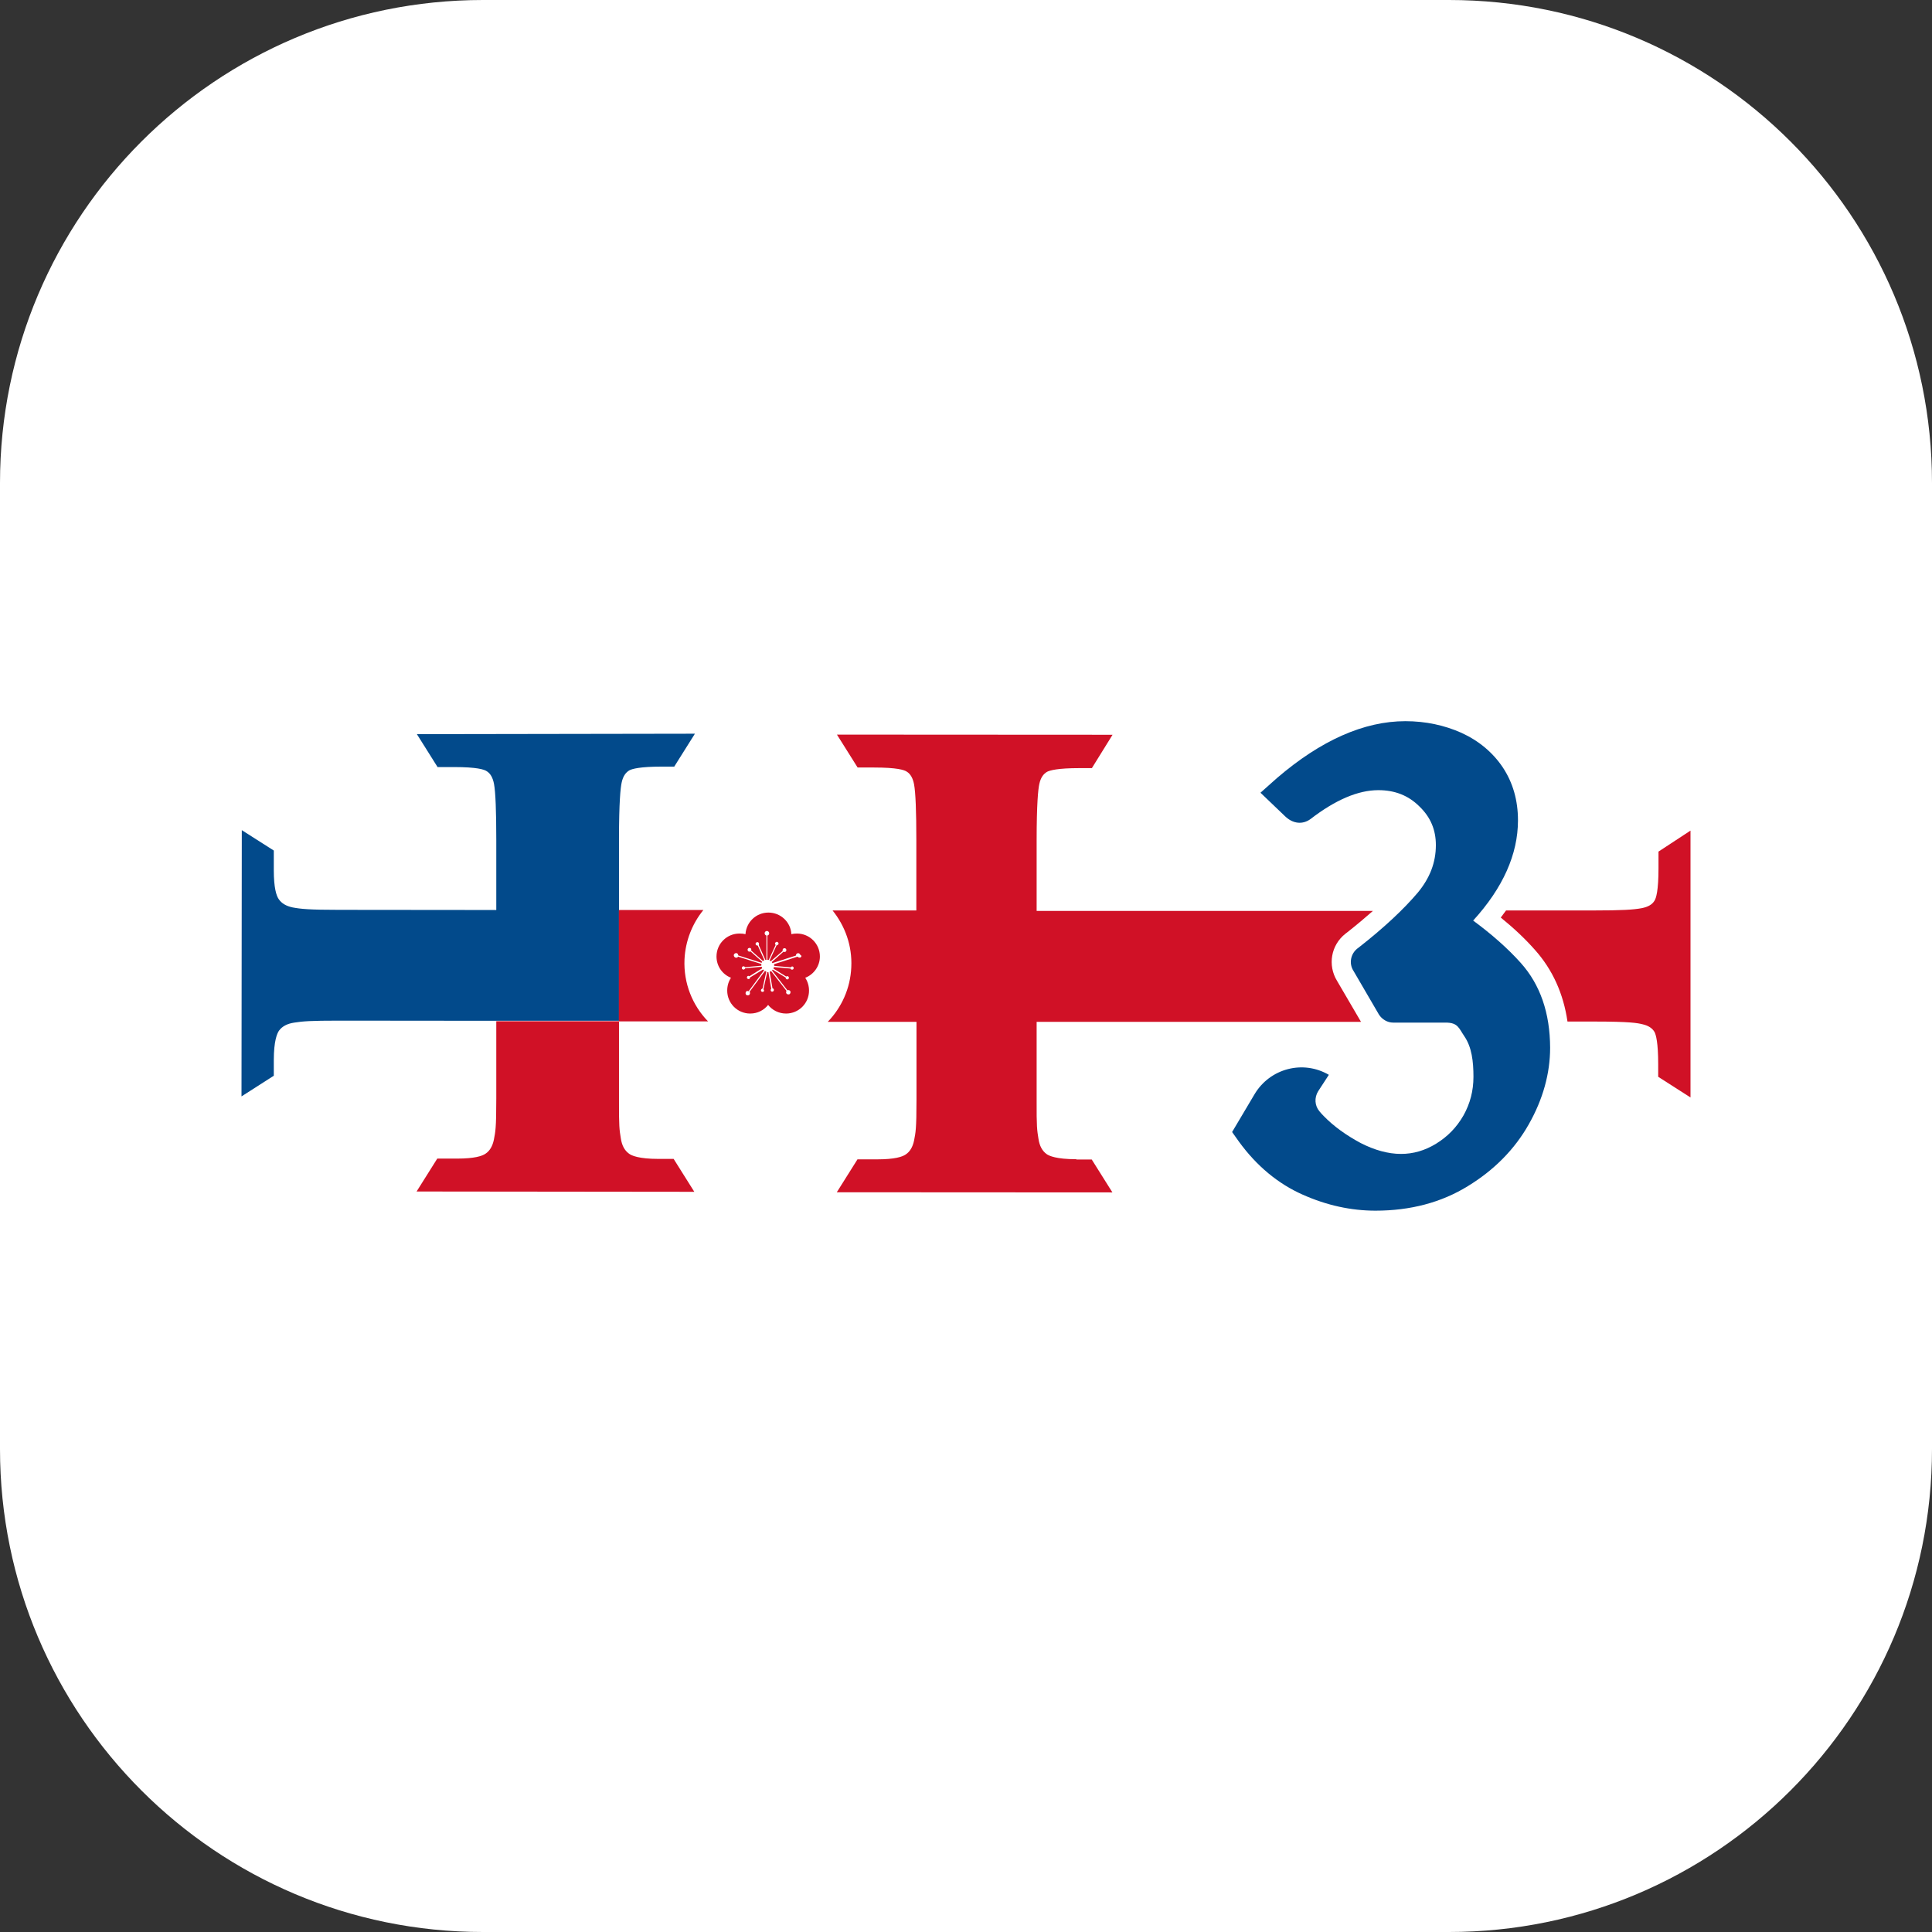<?xml version="1.0" encoding="utf-8"?>
<!-- Generator: Adobe Illustrator 28.0.0, SVG Export Plug-In . SVG Version: 6.00 Build 0)  -->
<svg version="1.1" id="FAVICON" xmlns="http://www.w3.org/2000/svg" xmlns:xlink="http://www.w3.org/1999/xlink" x="0px" y="0px"
	 viewBox="0 0 128 128" style="enable-background:new 0 0 128 128;" xml:space="preserve">
<rect x="0" y="0" width="128" height="128" fill="#333333" stroke="none"/>
<style type="text/css">
	.st0{fill:#FFFFFF;}
	.st1{fill:#D01126;}
	.st2{fill:#024A8B;}
</style>
<path id="BG" class="st0" d="M96,128H32c-17.67,0-32-14.33-32-32V32C0,14.33,14.33,0,32,0h64c17.67,0,32,14.33,32,32v64
	C128,113.67,113.67,128,96,128z"/>
<g id="LOGO">
	<path class="st1" d="M32.88,72.79c0,2-0.06,2.19-0.16,2.72c-0.09,0.43-0.27,0.74-0.56,0.93c-0.22,0.15-0.72,0.32-1.88,0.32h-1.31
		l-1.37,2.18L46,78.96l-1.37-2.18h-1.02c-1.28,0-1.78-0.22-1.94-0.35c-0.29-0.21-0.47-0.54-0.54-1.02
		c-0.09-0.57-0.13-0.74-0.12-2.61v-5.14h-8.13V72.79L32.88,72.79z"/>
	<path class="st2" d="M27.62,48.64l1.37,2.18h1.1c1.5,0,1.99,0.16,2.15,0.27c0.25,0.15,0.41,0.43,0.49,0.85
		c0.1,0.53,0.15,1.8,0.15,3.7v4.65l-10.41-0.01c-1.99,0-2.55-0.06-3.08-0.16c-0.43-0.09-0.74-0.27-0.93-0.56
		c-0.15-0.22-0.32-0.74-0.32-1.9v-1.31l-2.12-1.35L16,72.64l2.14-1.37v-1.02c0-1.3,0.22-1.78,0.34-1.96
		c0.21-0.29,0.54-0.47,1.02-0.54c0.57-0.09,1.09-0.13,2.97-0.13l10.41,0.01h2.28h0.03h5.82v-6.95v-5.08c0-2.46,0.1-3.42,0.18-3.77
		c0.09-0.41,0.27-0.66,0.52-0.8c0.18-0.09,0.68-0.24,2.14-0.24h0.82l1.37-2.18L27.62,48.64L27.62,48.64z"/>
	<path class="st1" d="M45.35,63.56c0.06-1.24,0.52-2.37,1.25-3.27h-5.6v7.38h5.91C45.88,66.61,45.28,65.15,45.35,63.56L45.35,63.56z
		"/>
	<path class="st1" d="M71.28,76.8c-1.28,0-1.78-0.22-1.94-0.34c-0.29-0.21-0.47-0.54-0.54-1.02c-0.09-0.57-0.13-0.74-0.12-2.61V67.7
		h21.49l-1.59-2.72c-0.63-1.03-0.4-2.37,0.56-3.12l0.13-0.1c0.62-0.49,1.18-0.96,1.69-1.41H68.68v-4.65c0-2.46,0.1-3.42,0.18-3.77
		c0.09-0.41,0.27-0.66,0.52-0.8c0.18-0.09,0.68-0.24,2.14-0.24h0.82l1.37-2.21l-18.26-0.01l1.37,2.18h1.1c1.5,0,1.99,0.16,2.15,0.27
		c0.25,0.15,0.41,0.43,0.49,0.85c0.1,0.53,0.15,1.8,0.15,3.7v4.65h-5.55c0.82,1.02,1.31,2.33,1.24,3.76
		c-0.06,1.41-0.65,2.68-1.56,3.62h5.88v5.14c0,2-0.06,2.19-0.16,2.72c-0.09,0.43-0.27,0.74-0.56,0.93
		c-0.22,0.15-0.72,0.32-1.88,0.32h-1.31l-1.37,2.18l18.26,0.01l-1.37-2.18h-1.02V76.8z"/>
	<path class="st1" d="M109.88,56.42v1.1c0,1.5-0.16,2-0.27,2.16c-0.15,0.25-0.43,0.41-0.85,0.49c-0.53,0.1-1.3,0.15-3.18,0.15h-5.8
		c-0.12,0.16-0.24,0.32-0.35,0.47c0.85,0.69,1.62,1.41,2.27,2.15c1.16,1.3,1.88,2.89,2.15,4.74h1.72c2.46,0,2.92,0.1,3.25,0.18
		c0.4,0.09,0.66,0.27,0.8,0.52c0.09,0.18,0.24,0.68,0.24,2.14v0.82l2.14,1.37L112,55.03L109.88,56.42z"/>
	<path class="st2" d="M100.75,63.79c-0.87-0.97-1.93-1.9-3.15-2.8c1.97-2.16,2.97-4.39,2.97-6.64c0-1.33-0.34-2.5-1-3.5
		c-0.66-0.99-1.59-1.77-2.75-2.3c-1.12-0.5-2.37-0.77-3.71-0.77c-2.74,0-5.6,1.27-8.51,3.77l-1.09,0.97l1.63,1.56
		c0.52,0.5,1.16,0.57,1.69,0.18c1.65-1.27,3.15-1.91,4.49-1.91c1.09,0,1.99,0.35,2.72,1.08c0.74,0.71,1.09,1.55,1.09,2.56
		c0,1.16-0.4,2.18-1.19,3.14c-0.93,1.1-2.24,2.33-3.89,3.62l-0.13,0.1c-0.44,0.35-0.56,0.99-0.25,1.47l1.69,2.9
		c0.21,0.32,0.56,0.53,0.94,0.53h3.48c0.82,0,0.87,0.37,1.24,0.91c0.49,0.72,0.6,1.66,0.6,2.68c0,0.93-0.22,1.77-0.66,2.56
		c-0.46,0.8-1.05,1.4-1.81,1.87c-0.75,0.46-1.52,0.68-2.33,0.68c-0.85,0-1.75-0.25-2.67-0.72c-0.97-0.52-1.8-1.12-2.44-1.78
		c-0.12-0.12-0.21-0.22-0.29-0.32c-0.32-0.37-0.35-0.91-0.09-1.33l0.71-1.09c-1.71-1-3.9-0.43-4.92,1.28L81.63,75l0.47,0.66
		c1.16,1.59,2.58,2.77,4.21,3.49c1.59,0.71,3.21,1.06,4.82,1.06c2.3,0,4.36-0.54,6.11-1.62c1.74-1.06,3.11-2.44,4.05-4.11
		c0.94-1.66,1.41-3.37,1.41-5.07C102.69,67.12,102.05,65.24,100.75,63.79L100.75,63.79z"/>
	<path class="st1" d="M54.32,63.37c0-0.84-0.68-1.52-1.52-1.52c-0.12,0-0.25,0.01-0.37,0.04c-0.04-0.8-0.71-1.43-1.52-1.43
		s-1.47,0.63-1.52,1.43c-0.12-0.03-0.25-0.04-0.4-0.04c-0.84,0-1.52,0.68-1.52,1.52c0,0.65,0.4,1.19,0.96,1.41
		c-0.16,0.24-0.25,0.53-0.25,0.85c0,0.84,0.68,1.52,1.52,1.52c0.49,0,0.91-0.22,1.19-0.57c0.28,0.35,0.71,0.57,1.19,0.57
		c0.84,0,1.52-0.68,1.52-1.52c0-0.31-0.09-0.6-0.25-0.85C53.92,64.56,54.32,64,54.32,63.37L54.32,63.37z M53.02,63.44
		c-0.06,0.01-0.13,0-0.18-0.06l-1.56,0.5c0.01,0.03,0.01,0.07,0.01,0.1c0,0,0,0,0,0.01l1.1,0.1c0.01-0.03,0.06-0.06,0.1-0.06
		c0.06,0,0.1,0.06,0.09,0.12c0,0.06-0.06,0.1-0.12,0.09c-0.04,0-0.07-0.03-0.09-0.07l-1.1-0.1c0,0.03-0.01,0.07-0.03,0.1l0.85,0.53
		c0.03-0.03,0.09-0.04,0.13-0.01c0.04,0.03,0.07,0.1,0.03,0.15c-0.03,0.04-0.1,0.07-0.15,0.03c-0.03-0.03-0.06-0.06-0.04-0.1
		l-0.87-0.53c-0.01,0.01-0.03,0.04-0.04,0.06l1.02,1.31c0.06-0.03,0.13-0.01,0.18,0.04c0.04,0.06,0.03,0.15-0.03,0.21
		c-0.06,0.04-0.15,0.03-0.21-0.03c-0.04-0.06-0.04-0.13,0-0.18l-1.02-1.31c-0.03,0.01-0.06,0.03-0.1,0.04l0.19,1.1
		c0.04,0,0.09,0.04,0.09,0.09c0.01,0.06-0.03,0.12-0.09,0.13c-0.06,0.01-0.12-0.03-0.12-0.09c0-0.04,0.01-0.09,0.04-0.1l-0.19-1.1
		c-0.01,0-0.03,0-0.04,0s-0.03,0-0.04,0l-0.25,1.13c0.03,0.03,0.04,0.07,0.04,0.1c-0.01,0.06-0.07,0.09-0.13,0.07
		c-0.06-0.01-0.09-0.07-0.07-0.13c0.01-0.04,0.06-0.07,0.1-0.09l0.25-1.12c-0.03-0.01-0.06-0.03-0.09-0.04l-1.02,1.38
		c0.04,0.04,0.04,0.12,0,0.18s-0.13,0.07-0.21,0.03c-0.06-0.04-0.07-0.13-0.03-0.21c0.04-0.06,0.1-0.07,0.18-0.04l1.02-1.38
		c-0.01-0.01-0.04-0.03-0.06-0.06l-0.87,0.53c0,0.03-0.01,0.07-0.04,0.09c-0.04,0.03-0.12,0.01-0.15-0.03
		c-0.03-0.04-0.01-0.12,0.03-0.15c0.04-0.03,0.09-0.01,0.12,0.01l0.85-0.53c-0.01-0.03-0.03-0.07-0.04-0.1l-1.09,0.1
		c-0.01,0.04-0.04,0.07-0.1,0.09c-0.06,0-0.12-0.04-0.12-0.1s0.04-0.12,0.1-0.12c0.04,0,0.09,0.01,0.1,0.06l1.09-0.1c0,0,0,0,0-0.01
		c0-0.03,0-0.07,0.01-0.1l-1.55-0.49c-0.03,0.06-0.1,0.09-0.18,0.06c-0.07-0.03-0.12-0.1-0.1-0.19c0.03-0.07,0.1-0.12,0.19-0.1
		c0.06,0.01,0.1,0.09,0.1,0.15l1.55,0.49c0.01-0.03,0.03-0.06,0.04-0.07l-0.78-0.69c-0.04,0.03-0.1,0.03-0.15-0.01
		c-0.04-0.04-0.06-0.12-0.01-0.18c0.04-0.04,0.12-0.06,0.18-0.01c0.04,0.03,0.04,0.1,0.03,0.15l0.78,0.69
		c0.03-0.03,0.06-0.04,0.09-0.06l-0.44-0.97c-0.06,0.01-0.1-0.01-0.13-0.06c-0.03-0.06,0-0.13,0.06-0.15c0.06-0.03,0.13,0,0.15,0.06
		c0.01,0.04,0.01,0.09-0.01,0.12l0.44,0.99c0.03,0,0.04-0.01,0.07-0.01v-1.61c-0.06-0.01-0.12-0.07-0.12-0.15
		c0-0.09,0.07-0.15,0.15-0.15s0.15,0.07,0.15,0.15s-0.04,0.13-0.12,0.15v1.61c0.03,0,0.06,0.01,0.09,0.01l0.46-1l0,0
		c-0.04-0.03-0.06-0.09-0.03-0.13c0.03-0.06,0.1-0.09,0.15-0.06c0.06,0.03,0.09,0.1,0.06,0.15c-0.03,0.04-0.07,0.07-0.12,0.07l0,0
		l-0.46,1c0.03,0.01,0.06,0.03,0.07,0.06l0.8-0.69c-0.03-0.04-0.01-0.1,0.03-0.15c0.04-0.04,0.13-0.04,0.18,0.01
		c0.04,0.06,0.04,0.13-0.01,0.18c-0.04,0.04-0.1,0.04-0.15,0.01l-0.78,0.69c0.01,0.03,0.03,0.04,0.04,0.07l1.56-0.5
		c0-0.07,0.04-0.13,0.1-0.15c0.07-0.03,0.16,0.01,0.19,0.1C53.14,63.32,53.1,63.4,53.02,63.44L53.02,63.44z"/>
</g>
</svg>
